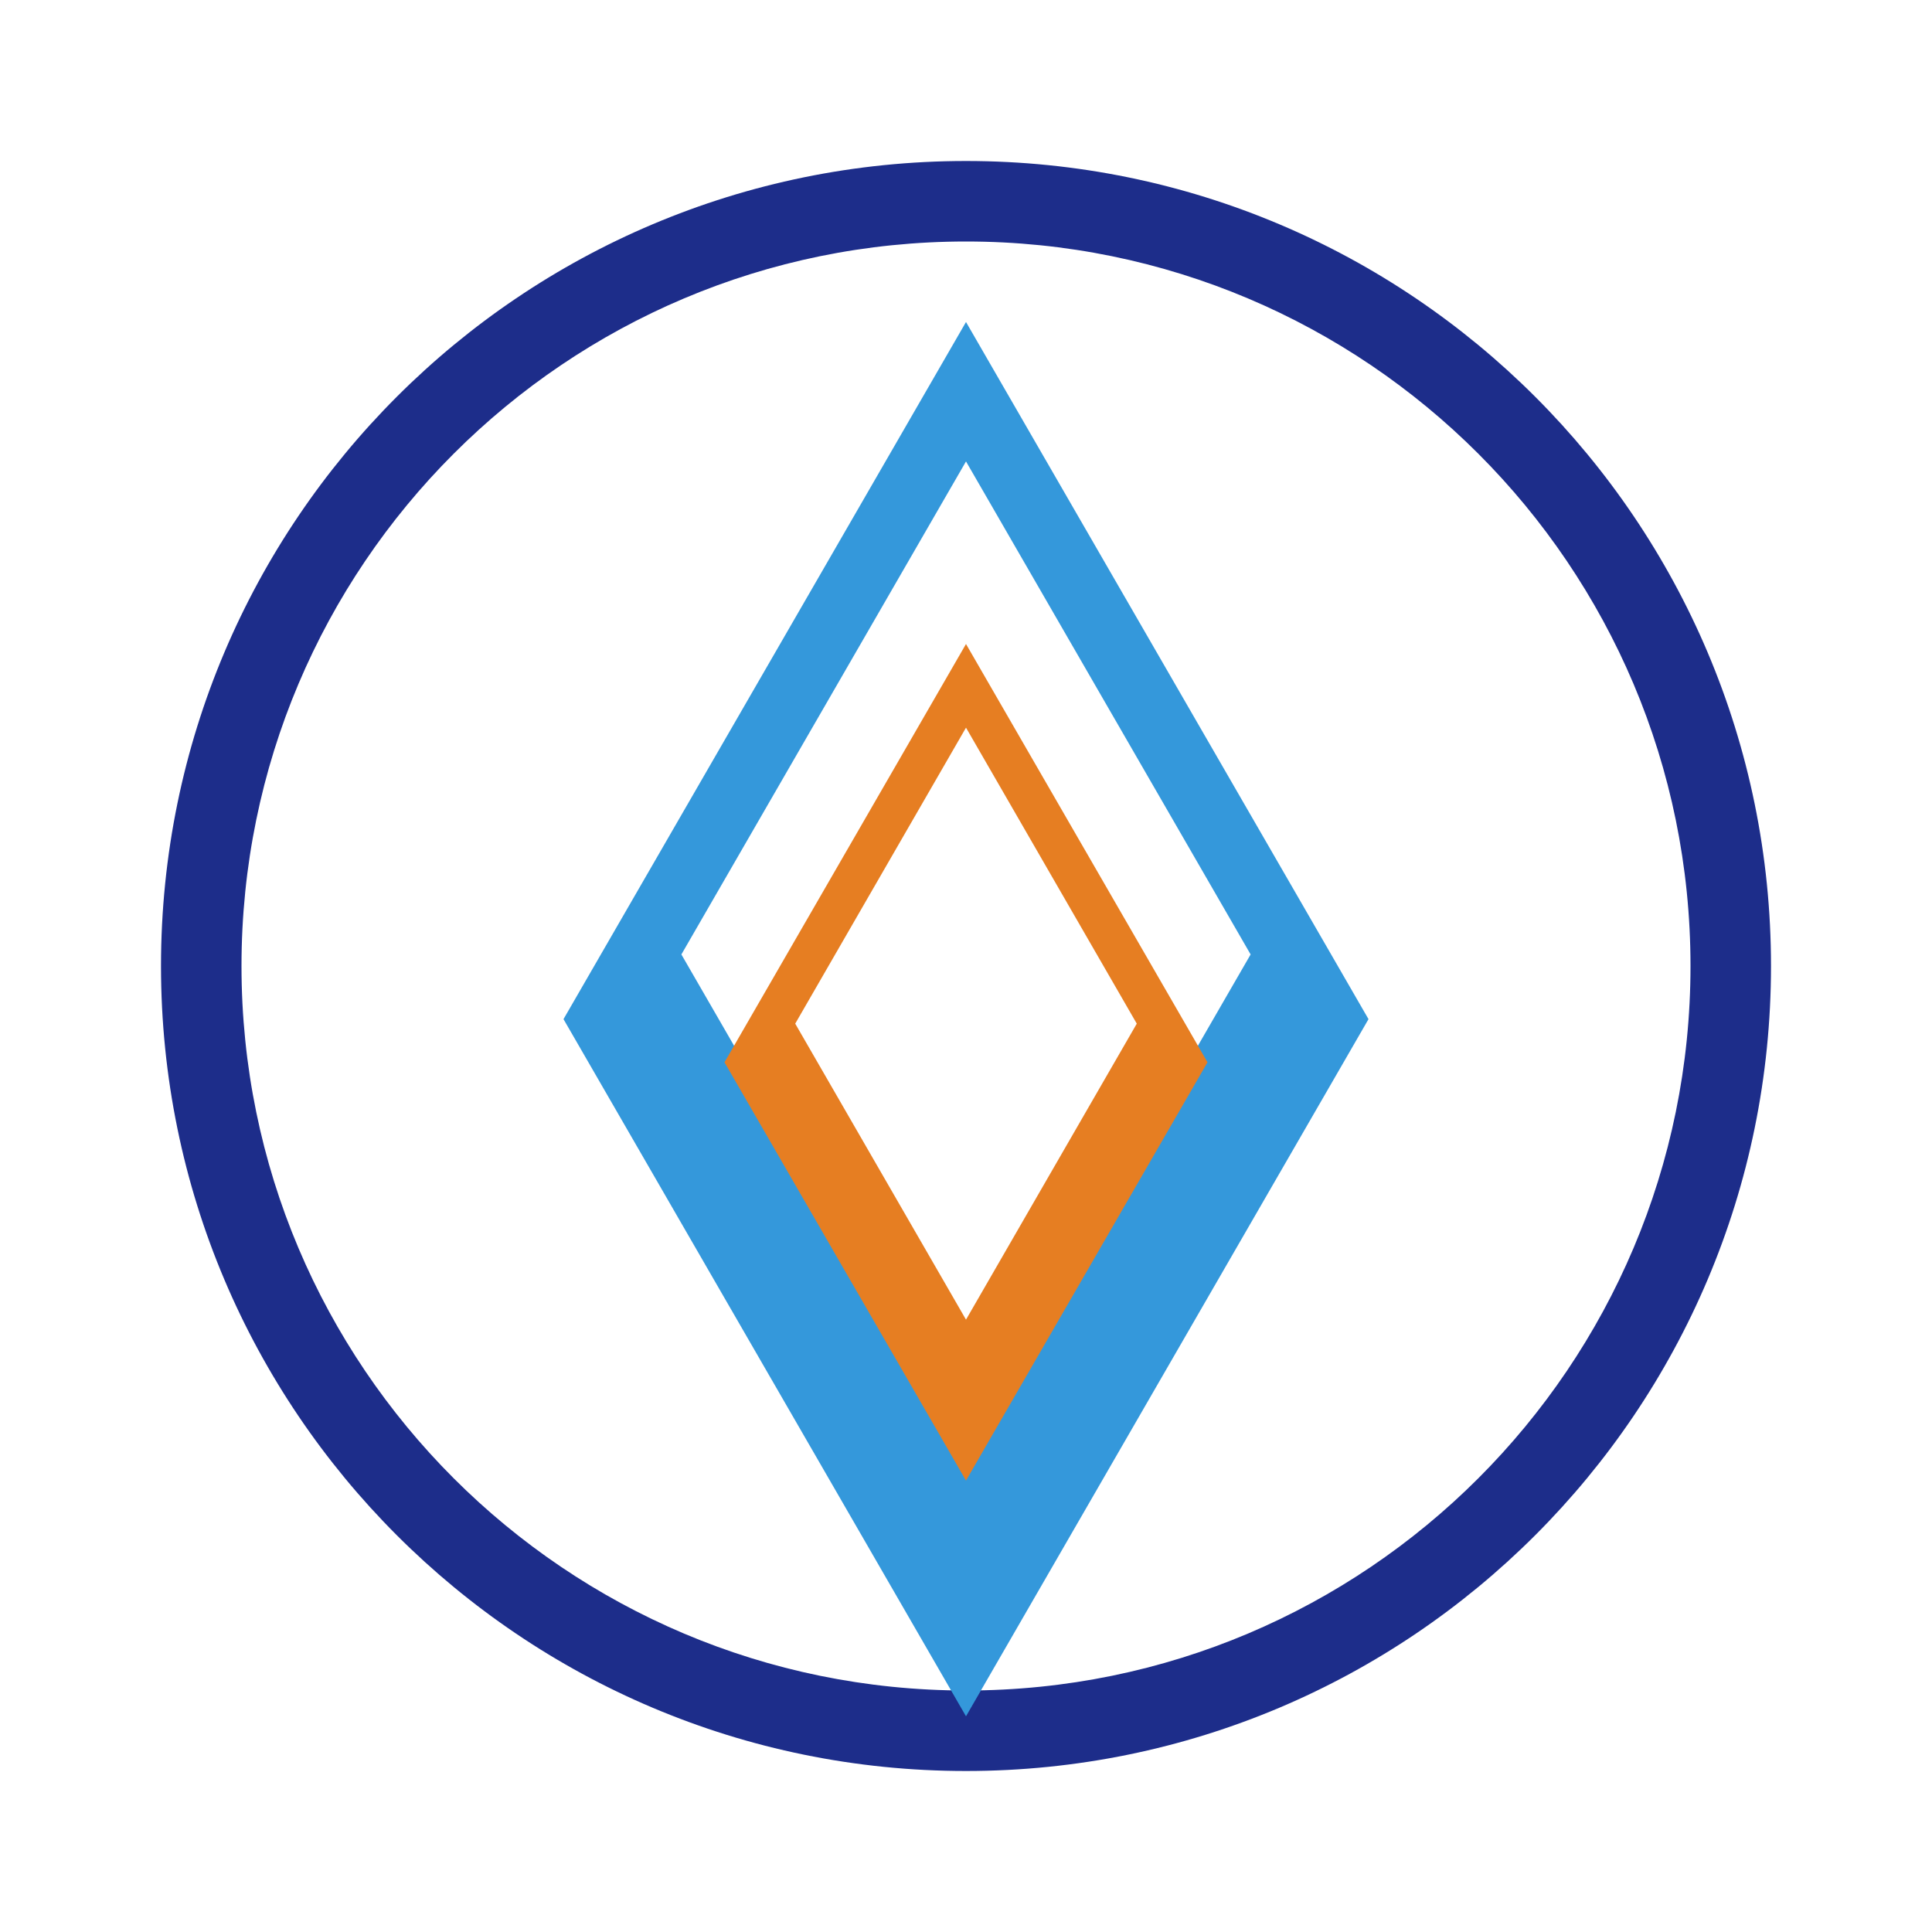 <?xml version="1.0" encoding="UTF-8"?>
<svg width="1200" height="1200" version="1.1" viewBox="0 0 1200 1200" xmlns="http://www.w3.org/2000/svg">
 <g>
  <path d="m600 100c-276.14 0-500 223.86-500 500s223.86 500 500 500 500-223.86 500-500-223.86-500-500-500zm0 50c248.53 0 450 201.47 450 450s-201.47 450-450 450-450-201.47-450-450 201.47-450 450-450z" fill="#1d2d8a"/>
  <path d="m600 200-250 433.01 250 433.01 250-433.01zm0 86.603 176.78 306.22-176.78 306.22-176.78-306.22z" fill="#3498db"/>
  <path d="m600 400-150 259.81 150 259.81 150-259.81zm0 51.962 106.07 183.85-106.07 183.85-106.07-183.85z" fill="#e67e22"/>
 </g>
</svg>